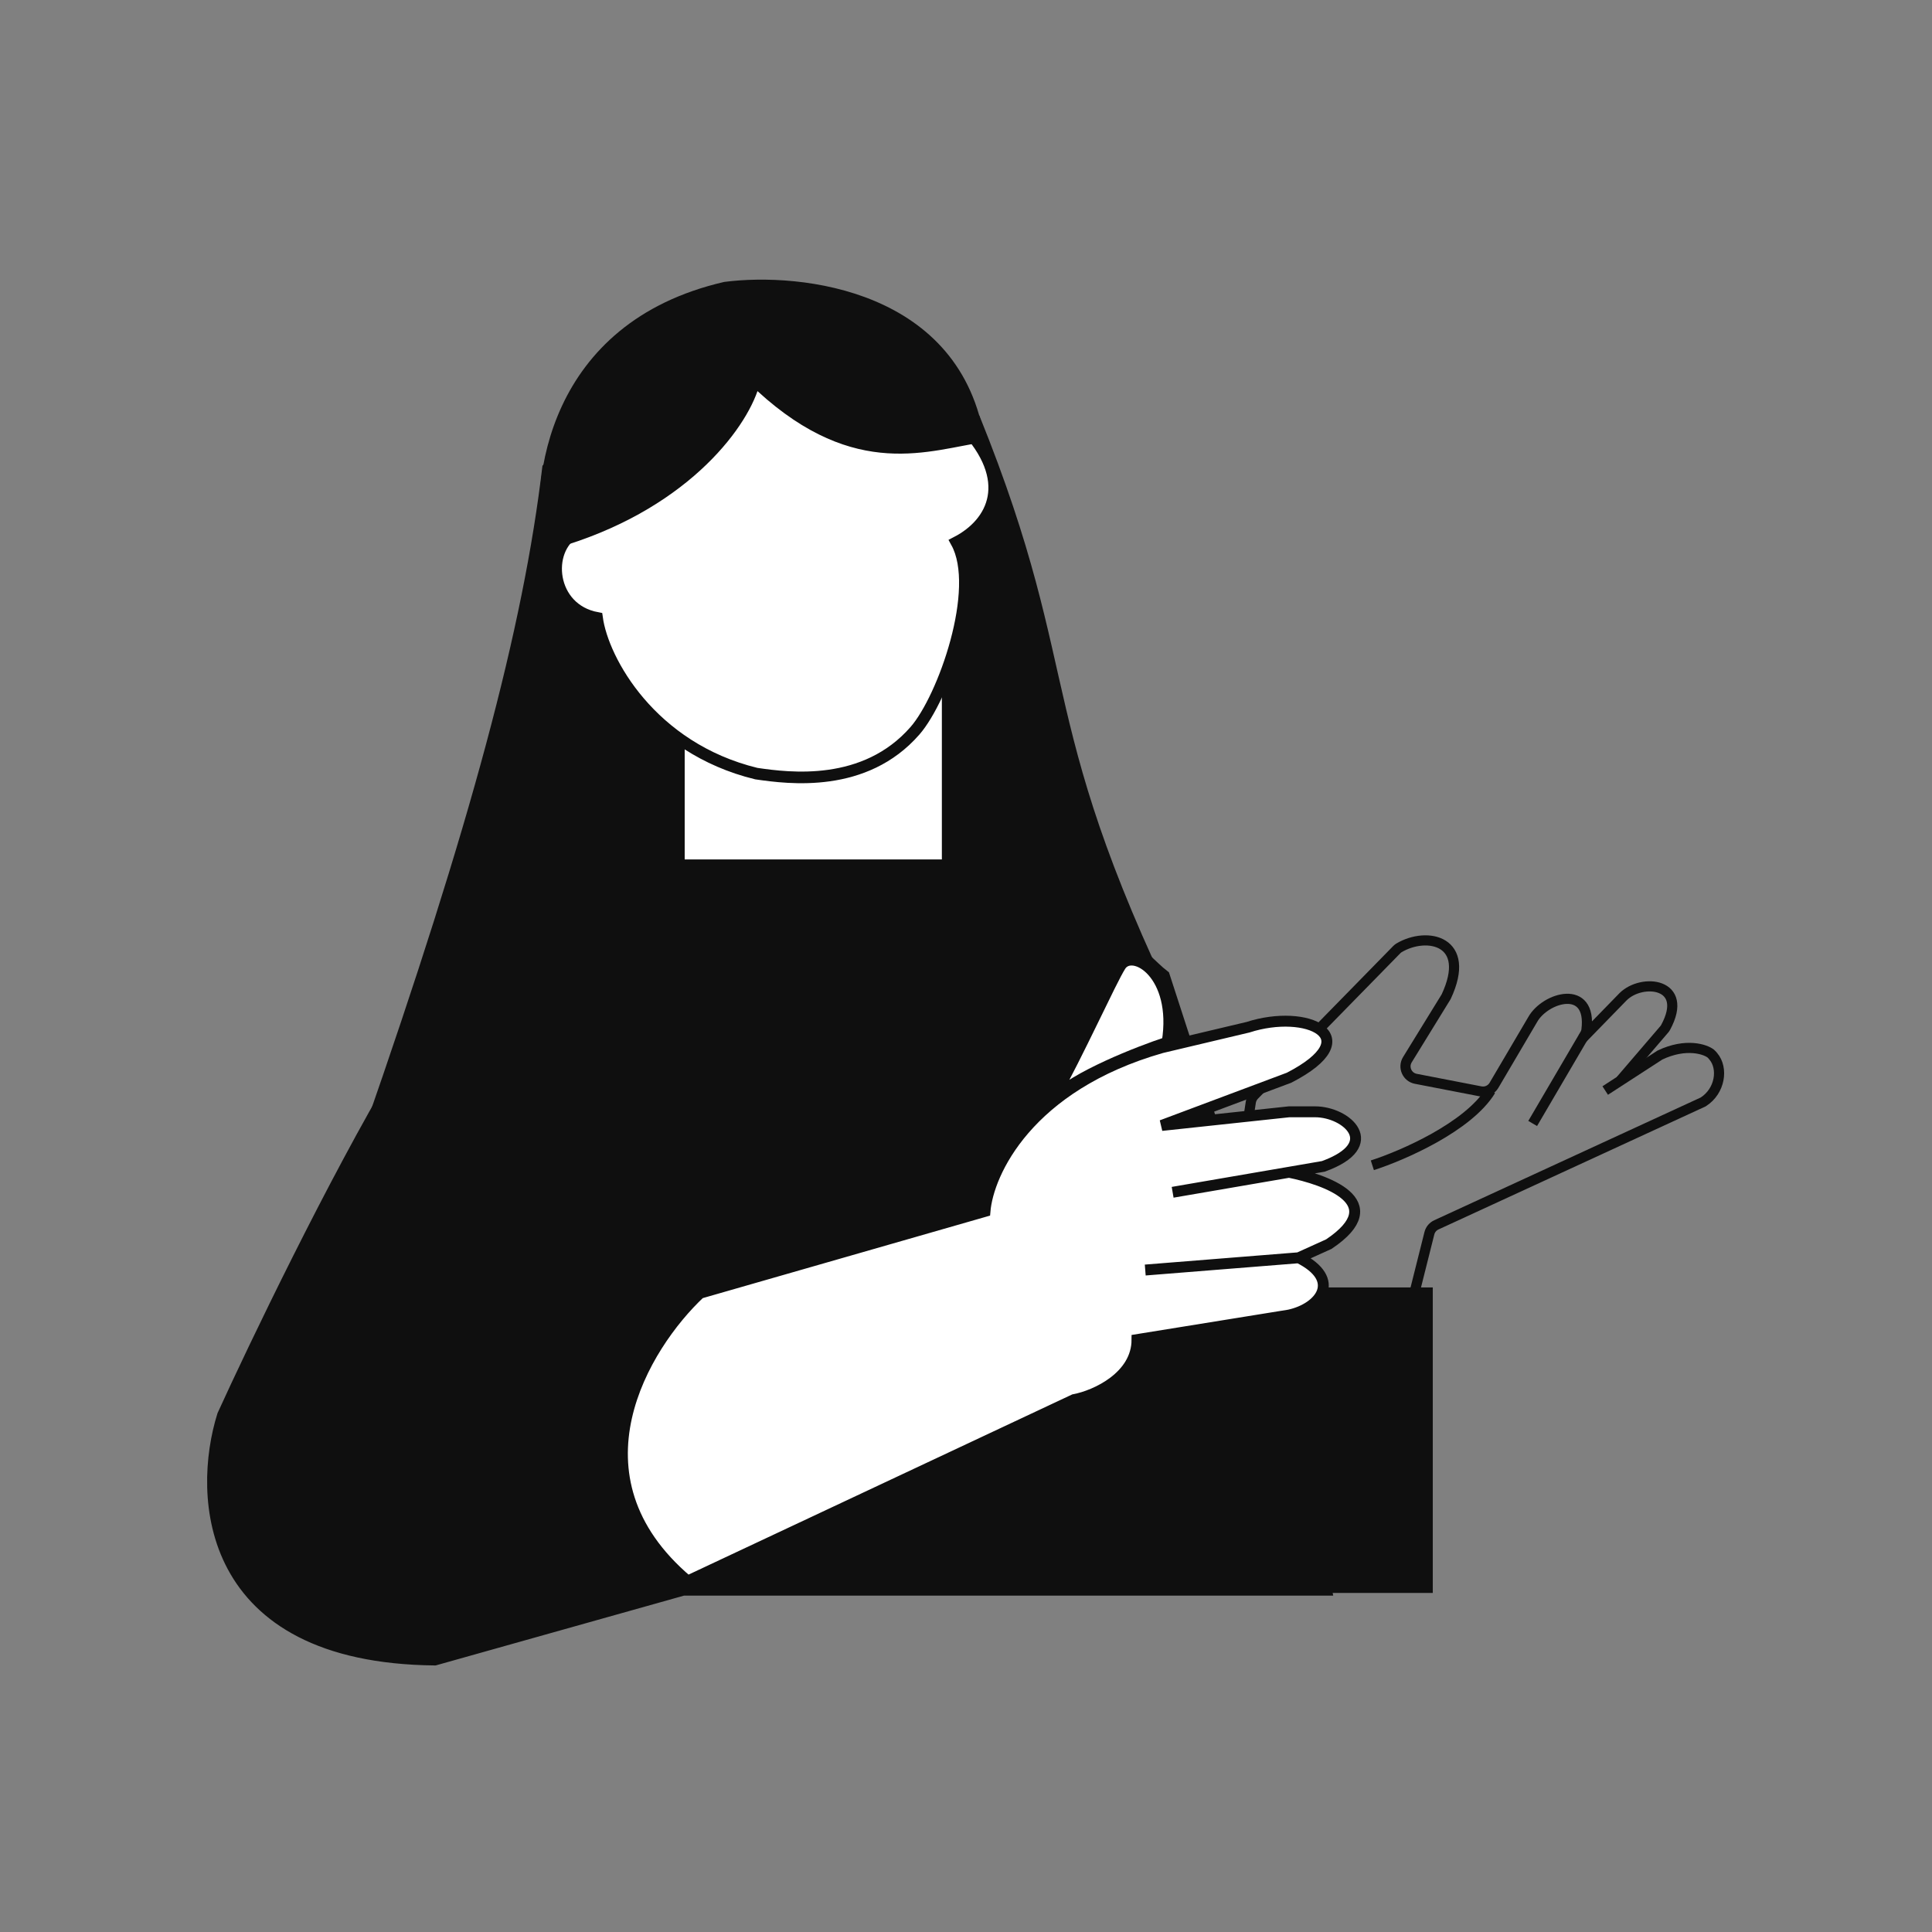 <svg width="160" height="160" viewBox="0 0 160 160" fill="none" xmlns="http://www.w3.org/2000/svg">
<rect x="0" y="0" width="160" height="160" fill="#808080" stroke="none"/>
<path d="M30.093 93.744C38.991 68.235 43.341 52.02 44.923 38.574L54.415 27.896L65.686 26.116L73.991 30.269L81.11 34.421C90.127 56.727 85.263 59.337 98.907 86.625H87.635L30.093 93.744Z" fill="#0F0F0F"/>
<path d="M118.657 131.923H99.054L101.232 106.621H118.657V131.923Z" fill="#0F0F0F"/>
<path d="M102.899 107.104L103.321 93.041L103.587 91.278C103.62 91.06 103.72 90.858 103.874 90.7L115.673 78.646C115.73 78.588 115.792 78.537 115.862 78.495C118.191 77.112 121.944 77.894 119.763 82.547L116.553 87.761C116.169 88.386 116.528 89.202 117.248 89.342L122.619 90.382C123.055 90.466 123.498 90.267 123.723 89.884L126.93 84.436C127.967 82.579 131.856 81.432 131.385 85.283C131.369 85.414 131.323 85.544 131.256 85.658L126.93 93.041" stroke="#0F0F0F" stroke-width="0.84"/>
<path d="M117.127 107.104L118.375 102.134C118.452 101.826 118.665 101.57 118.954 101.437L141.053 91.257C142.471 90.349 142.721 88.471 141.895 87.488C141.829 87.41 141.767 87.326 141.687 87.262C141.253 86.906 139.641 86.341 137.469 87.374L132.937 90.313" stroke="#0F0F0F" stroke-width="0.84"/>
<path d="M131.041 86.01L134.414 82.547C135.981 80.986 139.932 81.386 137.944 85.076C137.911 85.137 137.869 85.197 137.823 85.251L134.203 89.473" stroke="#0F0F0F" stroke-width="0.84"/>
<path d="M113.652 96.504C116.147 95.699 121.599 93.335 123.454 90.312" stroke="#0F0F0F" stroke-width="0.84"/>
<path d="M82.358 71.297V75.875C92.16 75.273 94.338 79.249 96.395 80.815L105.35 108.406L109.827 131.66H56.583L36.012 137.443C16.941 137.25 16.368 123.868 18.466 117.202C21.047 111.539 27.59 97.9 33.108 88.647C38.626 79.393 49.686 79.61 55.857 79.61V78.044L56.583 71.297H82.358Z" fill="#0F0F0F" stroke="#0F0F0F" stroke-width="0.964"/>
<path d="M56.949 130.936C46.692 122.26 53.356 111.43 57.97 107.1L81.57 100.322C81.834 97.121 85.132 89.928 96.206 86.765L103.354 85.071C108.232 83.489 113.338 85.862 106.757 89.251L96.206 93.205L106.757 92.075H108.913C111.523 92.075 114.586 94.786 109.594 96.594L106.757 97.082C109.669 97.672 115.267 99.531 110.048 103.033L107.552 104.163C111.182 105.97 109.367 108.342 106.757 108.907L94.163 110.941C94.163 113.991 90.76 115.572 88.944 115.911L56.949 130.936Z" fill="white"/>
<path d="M107.552 104.163C111.182 105.97 109.367 108.342 106.757 108.907L94.163 110.941C94.163 113.991 90.76 115.572 88.944 115.911L56.949 130.936C46.692 122.26 53.356 111.43 57.97 107.1L81.57 100.322C81.834 97.121 85.132 89.928 96.206 86.765L103.354 85.071C108.232 83.489 113.338 85.862 106.757 89.251L96.206 93.205L106.757 92.075H108.913C111.523 92.075 114.586 94.786 109.594 96.594L106.757 97.082M107.552 104.163L94.844 105.179M107.552 104.163L110.048 103.033C115.267 99.531 109.669 97.672 106.757 97.082M97.113 98.74L106.757 97.082" stroke="#0F0F0F" stroke-width="0.904"/>
<path d="M96.661 86.314C97.569 80.665 93.795 78.436 92.803 79.987C92.009 81.23 89.335 87.204 87.168 91.058C89.013 89.16 94.266 87.104 96.661 86.314Z" fill="white"/>
<path d="M87.168 91.284C87.418 90.847 86.867 91.594 87.168 91.058M87.168 91.058C89.335 87.204 92.009 81.23 92.803 79.987C93.795 78.436 97.569 80.665 96.661 86.314C94.266 87.104 89.013 89.16 87.168 91.058Z" stroke="#0F0F0F" stroke-width="0.904"/>
<path d="M56.703 71.175V62.019V55.778H78.001V71.175H56.703Z" fill="white"/>
<path d="M49.443 51.175C45.516 50.439 45.127 45.512 47.628 44.066L52.347 36.717L56.219 31.897L61.786 28.282H65.174H72.434L79.816 35.271C84.075 39.761 82.295 43.32 79.211 44.91C81.341 48.765 78.135 57.821 75.77 60.523C71.618 65.269 65.376 64.468 62.633 64.067C53.92 61.946 49.927 54.709 49.443 51.175Z" fill="white" stroke="#0F0F0F" stroke-width="0.964"/>
<path d="M44.923 45.693C55.95 42.901 61.394 36.203 62.732 32.39C70.87 39.85 77.027 37.253 81.569 36.599C79.664 23.999 66.379 22.515 59.975 23.348C45.333 26.722 43.826 39.87 44.923 45.693Z" fill="#0F0F0F"/>
</svg>
